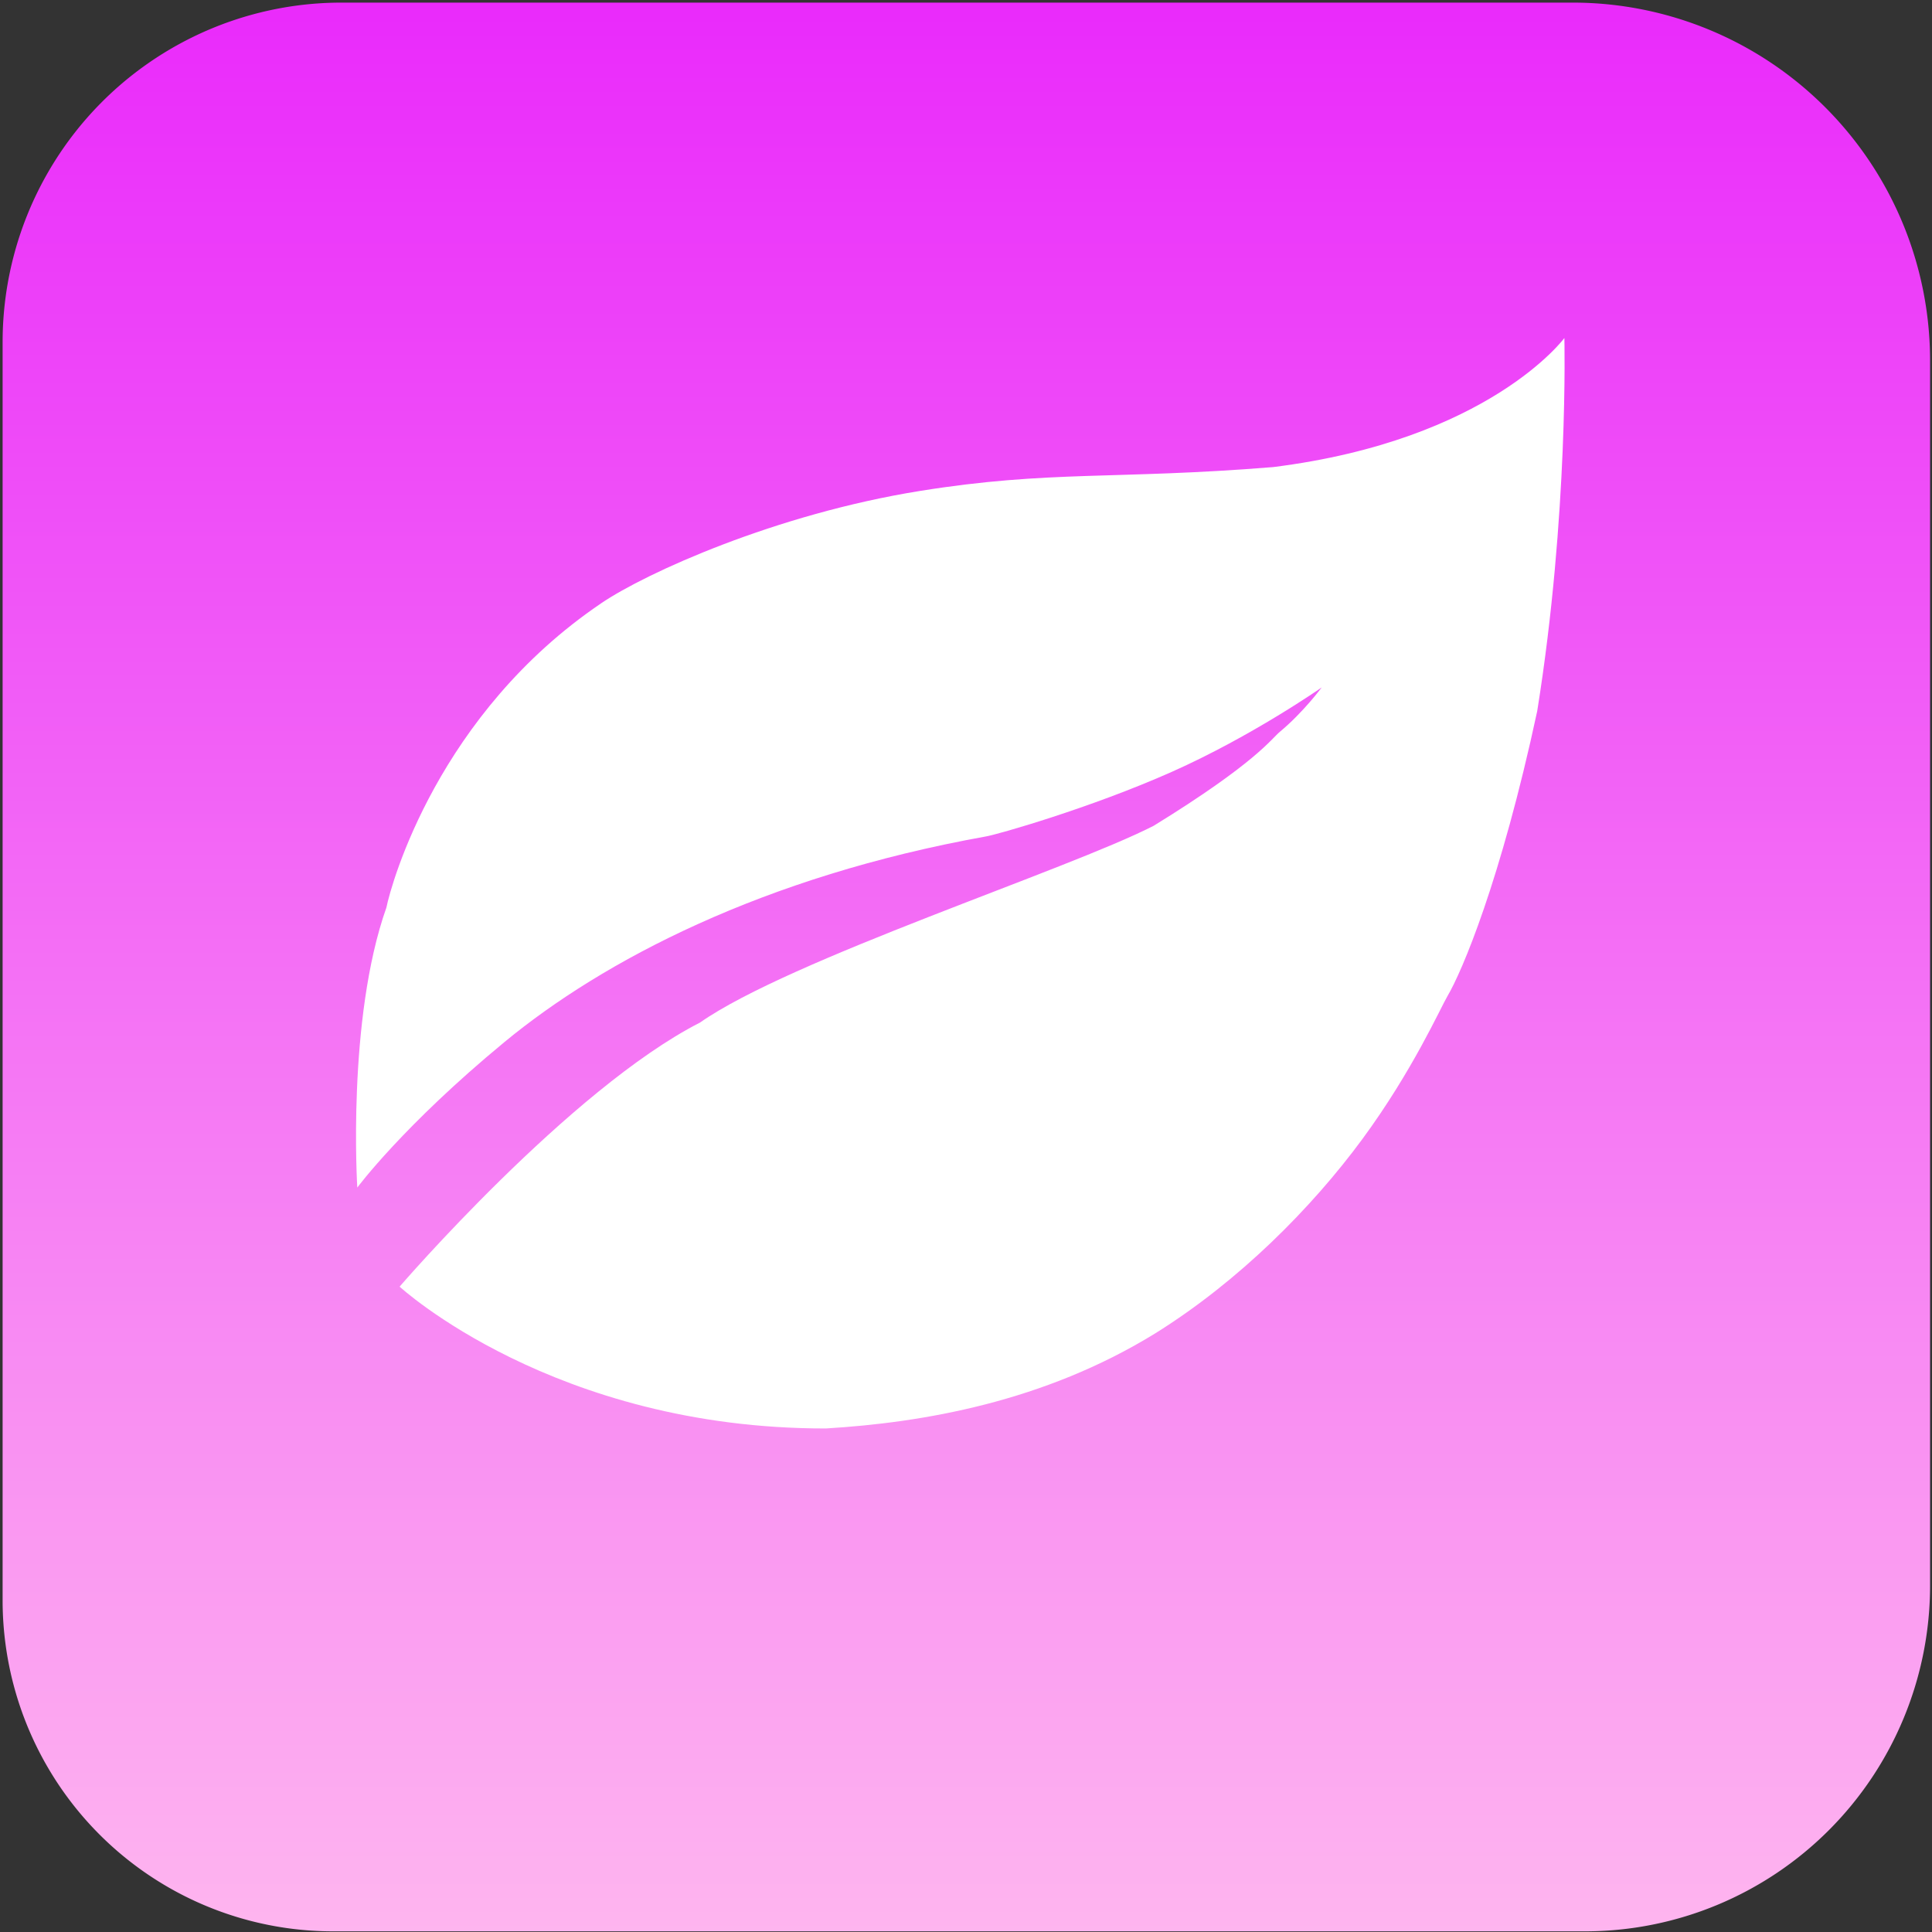 <?xml version="1.0" encoding="UTF-8" standalone="no"?>
<!-- Created with Inkscape (http://www.inkscape.org/) -->

<svg
   width="256mm"
   height="256mm"
   viewBox="0 0 256 256"
   version="1.1"
   id="svg1"
   xml:space="preserve"
   xmlns:xlink="http://www.w3.org/1999/xlink"
   xmlns="http://www.w3.org/2000/svg"
   xmlns:svg="http://www.w3.org/2000/svg"><rect x="0" y="0" width="256" height="256" fill="#333333" stroke="none"/><defs
     id="defs1"><linearGradient
       id="linearGradient4"><stop
         style="stop-color:#ea2afb;stop-opacity:1;"
         offset="0"
         id="stop4" /><stop
         style="stop-color:#feb5ef;stop-opacity:1;"
         offset="1"
         id="stop5" /></linearGradient><linearGradient
       xlink:href="#linearGradient4"
       id="linearGradient5"
       x1="128.301"
       y1="0.173"
       x2="128.301"
       y2="256.083"
       gradientUnits="userSpaceOnUse" /></defs><g
     id="layer1"><path
       style="opacity:1;fill:url(#linearGradient5);stroke:none;stroke-width:0.566;stroke-dasharray:none"
       id="rect1"
       width="255.911"
       height="255.565"
       x="0.346"
       y="0.346"
       d="M 45.335,0.346 H 208.815 A 47.441,47.441 45 0 1 256.256,47.787 V 210.093 a 45.818,45.818 135 0 1 -45.818,45.818 l -166.228,0 A 43.864,43.864 45 0 1 0.346,212.046 V 45.335 A 44.989,44.989 135 0 1 45.335,0.346 Z"
       transform="matrix(0.998,0,0,1,6.7213552e-4,0)" /><path
       style="fill:#ffffff;stroke-width:0.265"
       d="m 79.676,79.924 c 5.973,-4.042 23.125,-11.801 42.215,-14.87 17.207,-2.766 25.961,-1.472 46.79,-3.161 28.657,-3.582 38.607,-17.104 38.607,-17.104 0,0 0.588,23.315 -3.599,49.434 -4.842,22.558 -10.012,34.605 -11.891,37.763 -0.888,1.491 -4.619,9.908 -11.302,18.98 -6.682,9.071 -16.316,18.797 -27.441,25.723 -14.738,9.074 -30.797,11.819 -43.628,12.589 -36.036,0.04 -56.478,-18.791 -56.478,-18.791 0,0 22.565,-26.187 39.805,-34.992 11.888,-8.342 48.71,-20.228 60.119,-26.078 13.531,-8.329 15.582,-11.511 16.706,-12.443 3.111,-2.58 5.551,-5.883 5.551,-5.883 0,0 -9.23,6.456 -19.88,11.192 -10.756,4.783 -23.166,8.322 -24.632,8.555 -29.521,5.307 -50.717,16.462 -63.778,27.241 -13.439,11.091 -19.497,19.281 -19.497,19.281 0,0 -1.4,-22.282 3.859,-37.112 0.649,-3.211 6.887,-25.715 28.475,-40.322 z"
       id="path1" /></g></svg>

